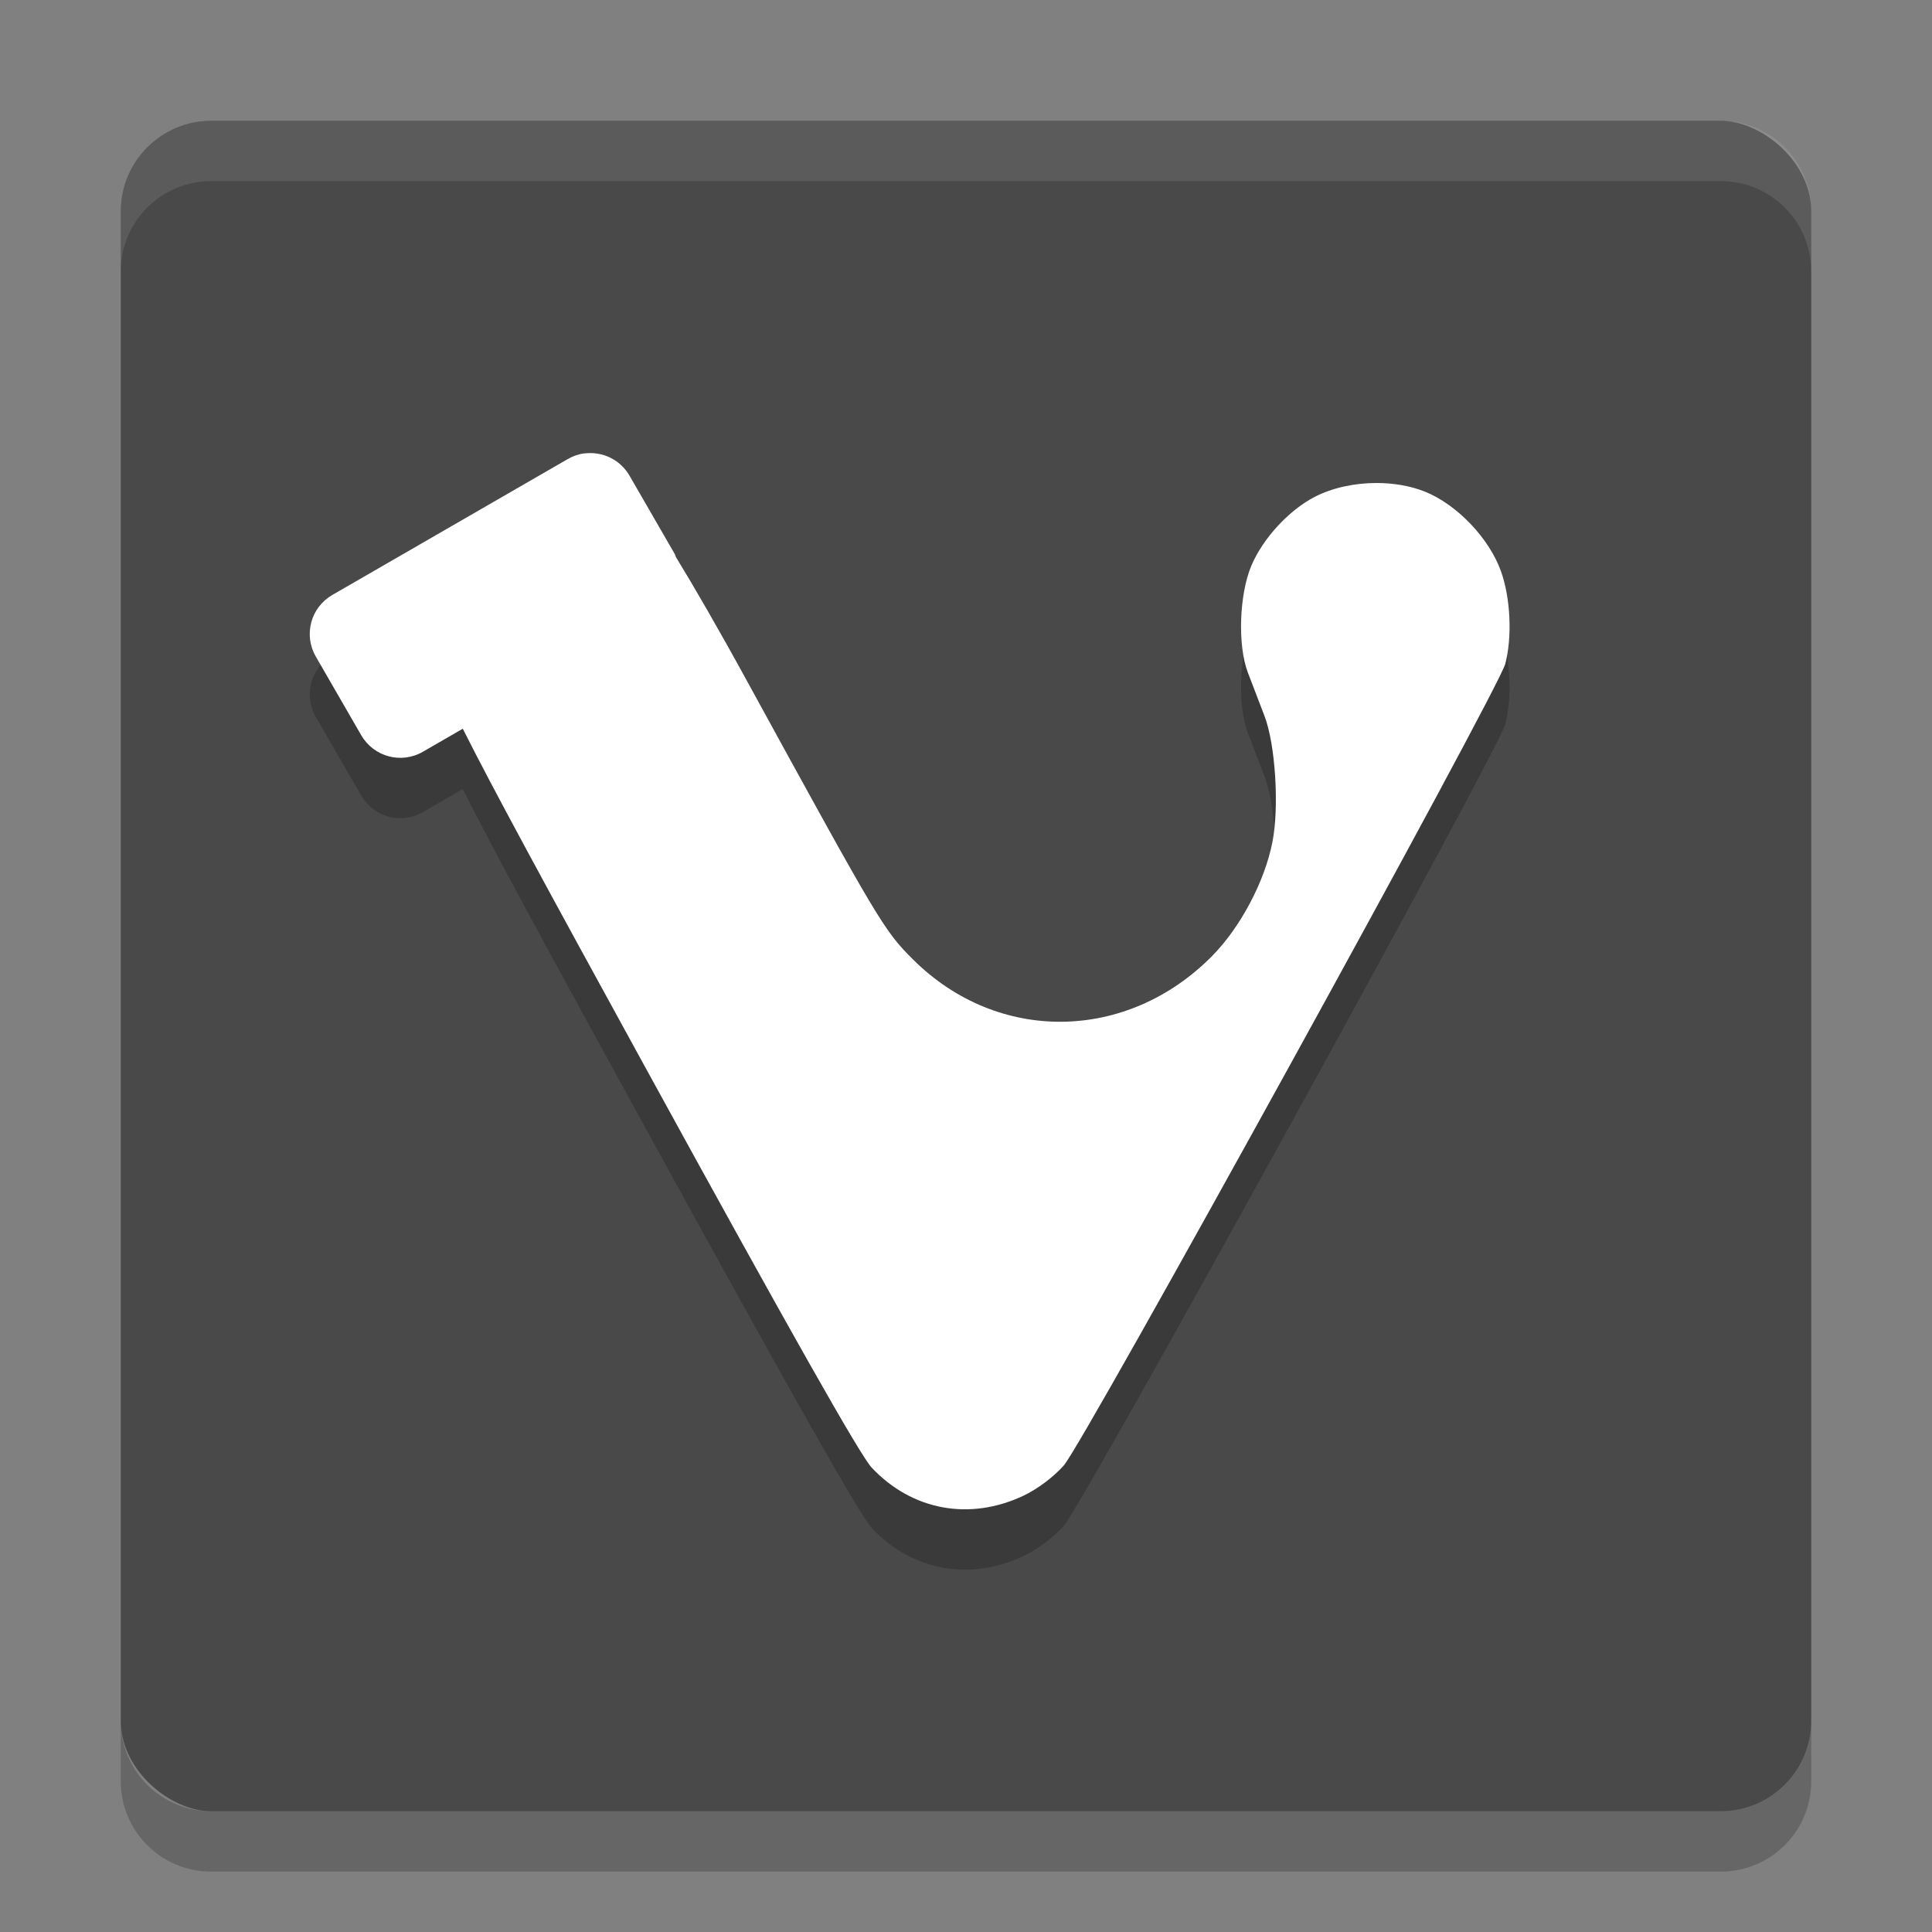 <svg width="32" height="32" version="1" xmlns="http://www.w3.org/2000/svg">
 <rect width="100%" height="100%" fill="#808080" stroke="none"/>
 <rect transform="matrix(0,-1,-1,0,0,0)" x="-30" y="-30" width="28" height="28" rx="1.5" ry="1.5" style="fill:#494949"/>
 <path d="m3.5 2c-0.831 0-1.5 0.669-1.5 1.5v1c0-0.831 0.669-1.5 1.5-1.5h25c0.831 0 1.5 0.669 1.5 1.5v-1c0-0.831-0.669-1.5-1.5-1.5h-25z" fill="#fff" opacity=".1"/>
 <path d="m9.684 8.508c-0.097 0.012-0.191 0.044-0.281 0.096l-3.898 2.25c-0.36 0.208-0.481 0.664-0.273 1.023l0.75 1.299c0.208 0.36 0.664 0.483 1.023 0.275l0.66-0.381c0.508 1.01 1.35 2.557 3.012 5.588 2.422 4.416 3.573 6.452 3.762 6.652 0.669 0.709 1.622 0.884 2.514 0.463 0.234-0.111 0.498-0.31 0.668-0.502 0.332-0.376 7.199-12.846 7.311-13.275 0.117-0.45 0.087-1.089-0.07-1.531-0.195-0.55-0.734-1.113-1.266-1.324-0.239-0.095-0.518-0.141-0.799-0.141-0.361 2.75e-4 -0.727 0.078-1.02 0.229-0.427 0.22-0.858 0.687-1.049 1.137-0.203 0.478-0.231 1.321-0.061 1.77 0.072 0.19 0.197 0.514 0.277 0.723 0.181 0.471 0.246 1.508 0.131 2.09-0.129 0.655-0.53 1.411-1 1.887-1.412 1.427-3.547 1.453-4.949 0.059-0.484-0.481-0.552-0.596-2.736-4.584-0.506-0.925-0.906-1.613-1.197-2.088-0.007-0.015-0.007-0.031-0.016-0.045l-0.75-1.299c-0.156-0.27-0.452-0.405-0.742-0.369z" style="opacity:.2"/>
 <path d="m9.684 7.508c-0.097 0.012-0.191 0.044-0.281 0.096l-3.898 2.25c-0.36 0.208-0.481 0.664-0.273 1.023l0.75 1.299c0.208 0.36 0.664 0.483 1.023 0.275l0.66-0.381c0.508 1.01 1.35 2.557 3.012 5.588 2.422 4.416 3.573 6.452 3.762 6.652 0.669 0.709 1.622 0.884 2.514 0.463 0.234-0.111 0.498-0.31 0.668-0.502 0.332-0.376 7.199-12.846 7.311-13.275 0.117-0.45 0.087-1.089-0.07-1.531-0.195-0.55-0.734-1.113-1.266-1.324-0.239-0.095-0.518-0.141-0.799-0.141-0.361 2.75e-4 -0.727 0.078-1.02 0.229-0.427 0.22-0.858 0.687-1.049 1.137-0.203 0.478-0.231 1.321-0.061 1.77 0.072 0.19 0.197 0.514 0.277 0.723 0.181 0.471 0.246 1.508 0.131 2.09-0.129 0.655-0.53 1.411-1 1.887-1.412 1.427-3.547 1.453-4.949 0.059-0.484-0.481-0.552-0.596-2.736-4.584-0.506-0.925-0.906-1.613-1.197-2.088-0.007-0.015-0.007-0.031-0.016-0.045l-0.75-1.299c-0.156-0.27-0.452-0.405-0.742-0.369z" style="fill:#ffffff"/>
 <path d="m2 28.5v1c0 0.831 0.669 1.5 1.5 1.5h25c0.831 0 1.5-0.669 1.5-1.5v-1c0 0.831-0.669 1.5-1.5 1.5h-25c-0.831 0-1.5-0.669-1.5-1.5z" opacity=".2"/>
</svg>
